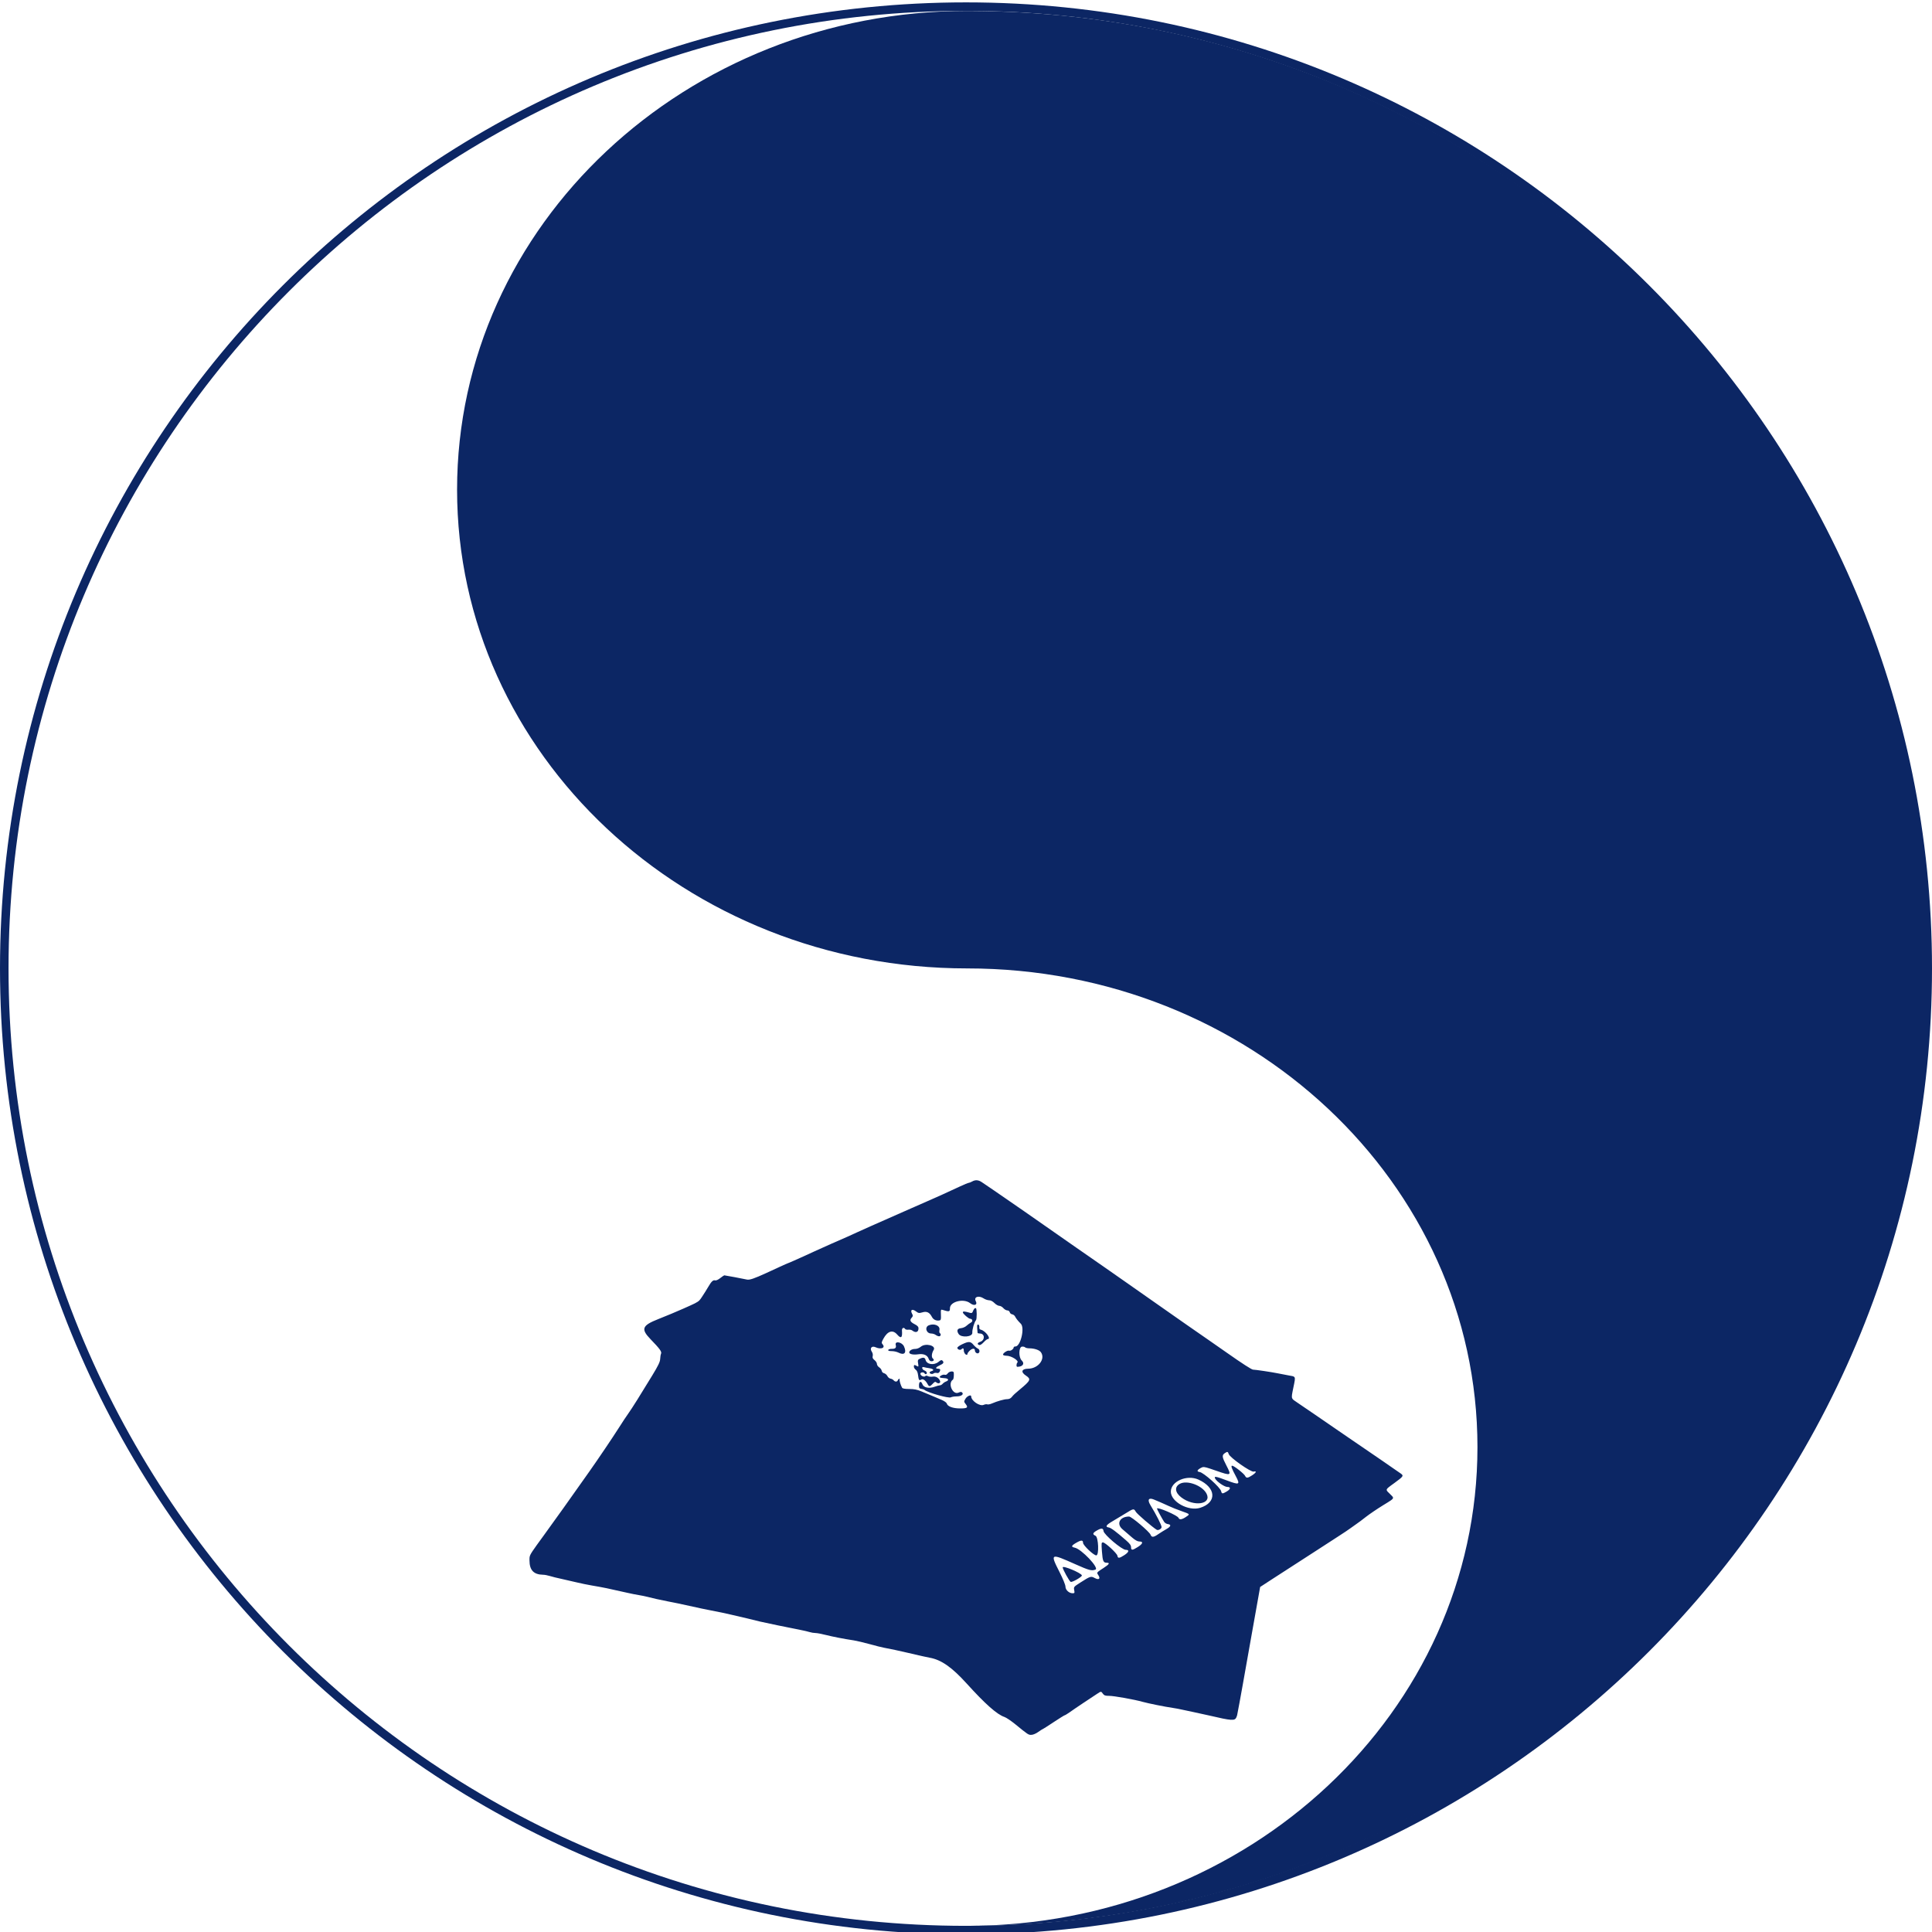 <svg width="48" height="48" viewBox="0 0 48 48" fill="none" xmlns="http://www.w3.org/2000/svg">
<g clip-path="url(#clip0_2288_876)">
<path fill-rule="evenodd" clip-rule="evenodd" d="M48 24.059C48 37.313 37.255 48.059 24 48.059C10.745 48.059 0 37.313 0 24.059C0 10.804 10.745 0.059 24 0.059C37.255 0.059 48 10.804 48 24.059ZM24 47.847C37.138 47.847 47.788 37.197 47.788 24.059C47.788 10.921 37.138 0.27 24 0.27C10.862 0.27 0.212 10.921 0.212 24.059C0.212 37.197 10.862 47.847 24 47.847Z" fill="#0C2664"/>
<path d="M24.032 47.847H24.359C37.346 47.672 47.82 37.09 47.82 24.061C47.82 10.967 37.241 0.344 24.164 0.273C24.12 0.272 24.076 0.272 24.032 0.272C17.031 0.272 11.356 5.597 11.356 12.166C11.356 18.735 17.031 24.06 24.031 24.06C31.032 24.06 36.707 29.385 36.707 35.953C36.707 42.522 31.032 47.847 24.032 47.847Z" fill="#0C2664"/>
<path fill-rule="evenodd" clip-rule="evenodd" d="M24.066 29.388C24.082 29.387 24.12 29.372 24.152 29.354C24.233 29.308 24.312 29.314 24.396 29.373C24.435 29.4 24.57 29.492 24.695 29.576C25.019 29.796 25.676 30.253 26.745 31.001C26.866 31.086 27.022 31.194 27.091 31.241C27.161 31.288 27.373 31.436 27.562 31.569C27.752 31.703 27.932 31.829 27.964 31.85C27.995 31.871 28.094 31.94 28.182 32.003C28.321 32.102 28.831 32.46 29.248 32.75C29.318 32.799 29.448 32.89 29.537 32.952C29.625 33.013 29.843 33.164 30.02 33.287C30.197 33.41 30.408 33.557 30.489 33.614C30.857 33.873 31.096 34.027 31.13 34.028C31.188 34.028 31.613 34.092 31.741 34.119C31.805 34.133 31.928 34.156 32.017 34.172C32.096 34.186 32.14 34.19 32.159 34.214C32.184 34.245 32.167 34.31 32.133 34.475C32.1 34.638 32.084 34.7 32.106 34.744C32.122 34.776 32.159 34.798 32.224 34.842C32.299 34.894 32.522 35.045 32.717 35.178C32.913 35.311 33.151 35.475 33.245 35.541C33.34 35.607 33.5 35.717 33.601 35.785C33.795 35.915 34.713 36.546 34.801 36.609C34.879 36.666 34.87 36.679 34.646 36.843C34.507 36.944 34.451 36.981 34.452 37.017C34.452 37.042 34.482 37.067 34.531 37.115C34.579 37.162 34.609 37.187 34.61 37.212C34.61 37.25 34.541 37.288 34.357 37.401C34.211 37.491 34.022 37.619 33.938 37.685C33.854 37.752 33.744 37.834 33.693 37.868C33.643 37.902 33.575 37.95 33.544 37.974C33.512 37.999 33.383 38.085 33.257 38.166C33.131 38.248 32.872 38.415 32.683 38.538C32.136 38.893 31.971 39 31.592 39.243C31.456 39.331 31.366 39.388 31.308 39.428C31.248 39.761 31.173 40.186 31.096 40.617C30.944 41.476 30.788 42.358 30.743 42.577C30.741 42.601 30.733 42.629 30.719 42.663C30.679 42.758 30.609 42.754 30.031 42.619C29.923 42.594 29.753 42.557 29.652 42.536C29.551 42.516 29.422 42.488 29.365 42.475C29.308 42.461 29.204 42.442 29.135 42.432C28.956 42.407 28.525 42.32 28.389 42.282C28.181 42.223 27.677 42.133 27.557 42.133C27.458 42.133 27.433 42.124 27.397 42.075C27.38 42.051 27.37 42.037 27.357 42.034C27.338 42.028 27.313 42.045 27.252 42.086C27.195 42.124 27.043 42.225 26.914 42.31C26.785 42.396 26.633 42.499 26.575 42.541C26.516 42.582 26.462 42.615 26.453 42.615C26.443 42.615 26.319 42.693 26.176 42.787C26.033 42.882 25.911 42.96 25.904 42.96C25.898 42.96 25.849 42.991 25.795 43.03C25.74 43.07 25.666 43.101 25.626 43.102C25.551 43.105 25.544 43.099 25.22 42.835C25.119 42.753 25 42.673 24.956 42.658C24.772 42.597 24.48 42.338 24.016 41.826C23.648 41.42 23.384 41.236 23.096 41.185C23.019 41.172 22.851 41.134 22.556 41.064C22.367 41.019 22.095 40.961 21.971 40.939C21.914 40.929 21.748 40.888 21.603 40.847C21.458 40.807 21.282 40.766 21.213 40.755C20.972 40.719 20.695 40.665 20.512 40.619C20.411 40.593 20.298 40.572 20.26 40.572C20.222 40.572 20.154 40.561 20.11 40.547C20.066 40.534 19.979 40.513 19.915 40.501C19.669 40.454 18.94 40.303 18.882 40.287C18.808 40.266 18.344 40.156 18.182 40.12C18.099 40.102 17.991 40.078 17.941 40.066C17.89 40.055 17.766 40.03 17.665 40.011C17.481 39.975 17.403 39.959 17.125 39.897C16.925 39.852 16.75 39.816 16.597 39.787C16.415 39.752 16.186 39.701 16.081 39.672C16.03 39.659 15.937 39.64 15.874 39.63C15.811 39.62 15.681 39.595 15.587 39.573C15.089 39.46 15.008 39.443 14.703 39.391C14.602 39.374 14.431 39.339 14.324 39.313C14.216 39.287 14.046 39.248 13.945 39.226C13.844 39.205 13.717 39.173 13.663 39.156C13.609 39.139 13.531 39.124 13.491 39.124C13.259 39.12 13.156 39.01 13.155 38.769C13.155 38.738 13.154 38.715 13.157 38.693C13.167 38.615 13.222 38.543 13.51 38.147C13.774 37.785 14.171 37.228 14.639 36.564C14.874 36.231 15.219 35.719 15.38 35.466C15.462 35.336 15.566 35.179 15.611 35.117C15.703 34.988 15.916 34.649 16.203 34.176C16.355 33.927 16.399 33.834 16.402 33.763C16.404 33.712 16.414 33.653 16.424 33.631C16.445 33.582 16.392 33.509 16.163 33.273C15.917 33.018 15.95 32.932 16.356 32.772C16.597 32.676 16.774 32.602 16.976 32.513C17.253 32.39 17.328 32.358 17.379 32.304C17.401 32.281 17.418 32.254 17.444 32.215C17.491 32.144 17.558 32.038 17.592 31.979C17.672 31.839 17.718 31.795 17.767 31.811C17.791 31.818 17.841 31.796 17.894 31.754C17.942 31.716 17.988 31.685 17.995 31.685C18.016 31.685 18.482 31.773 18.555 31.79C18.621 31.806 18.737 31.766 19.043 31.626C19.131 31.585 19.284 31.515 19.383 31.469C19.482 31.424 19.566 31.386 19.571 31.386C19.576 31.386 19.65 31.354 19.736 31.316C19.822 31.277 19.928 31.229 19.973 31.21C20.017 31.19 20.125 31.14 20.214 31.099C20.302 31.058 20.499 30.97 20.65 30.903C21.031 30.737 21.16 30.68 21.293 30.617C21.356 30.587 21.506 30.52 21.626 30.467C21.879 30.356 22.328 30.158 22.625 30.026C22.739 29.976 22.914 29.899 23.015 29.855C23.229 29.763 23.578 29.605 23.848 29.478C23.953 29.429 24.051 29.388 24.066 29.388ZM24.573 32.305C24.537 32.304 24.477 32.284 24.439 32.259C24.315 32.177 24.187 32.221 24.243 32.327C24.294 32.421 24.202 32.454 24.103 32.377C23.942 32.252 23.601 32.337 23.601 32.503C23.601 32.591 23.582 32.596 23.423 32.545C23.374 32.53 23.372 32.534 23.377 32.663C23.382 32.777 23.376 32.799 23.341 32.806C23.262 32.821 23.189 32.787 23.153 32.718C23.095 32.606 23.024 32.572 22.917 32.605C22.834 32.629 22.819 32.627 22.754 32.579C22.663 32.511 22.609 32.544 22.659 32.637C22.686 32.687 22.685 32.7 22.649 32.74C22.594 32.8 22.615 32.844 22.727 32.901C22.795 32.936 22.82 32.963 22.82 33.001C22.82 33.099 22.751 33.123 22.662 33.054C22.645 33.04 22.602 33.032 22.567 33.036C22.532 33.04 22.496 33.032 22.488 33.018C22.456 32.967 22.404 32.992 22.409 33.057C22.423 33.239 22.387 33.268 22.288 33.154C22.178 33.029 22.051 33.069 21.946 33.263C21.898 33.351 21.897 33.364 21.929 33.401C22.004 33.487 21.889 33.534 21.753 33.472C21.661 33.43 21.603 33.494 21.657 33.578C21.681 33.613 21.691 33.658 21.682 33.691C21.672 33.732 21.683 33.757 21.728 33.792C21.76 33.818 21.787 33.86 21.787 33.886C21.787 33.913 21.812 33.951 21.843 33.971C21.874 33.991 21.902 34.03 21.906 34.056C21.91 34.085 21.935 34.111 21.966 34.118C21.994 34.125 22.031 34.156 22.047 34.188C22.062 34.219 22.097 34.248 22.124 34.252C22.152 34.256 22.186 34.274 22.201 34.292C22.237 34.336 22.29 34.335 22.307 34.291C22.314 34.272 22.33 34.257 22.342 34.257C22.354 34.257 22.358 34.265 22.352 34.275C22.34 34.294 22.381 34.428 22.414 34.48C22.426 34.499 22.489 34.509 22.59 34.509C22.709 34.509 22.785 34.524 22.893 34.569C22.973 34.603 23.075 34.645 23.119 34.663C23.163 34.681 23.22 34.705 23.245 34.716C23.27 34.727 23.341 34.757 23.402 34.783C23.465 34.81 23.518 34.849 23.524 34.873C23.543 34.943 23.677 34.992 23.853 34.992C24.033 34.992 24.06 34.971 23.993 34.885C23.946 34.825 23.946 34.822 23.986 34.753C24.027 34.683 24.129 34.641 24.129 34.693C24.129 34.803 24.343 34.947 24.44 34.903C24.471 34.889 24.511 34.884 24.529 34.891C24.547 34.898 24.596 34.889 24.638 34.871C24.783 34.809 24.951 34.762 25.022 34.762C25.068 34.762 25.108 34.744 25.134 34.712C25.178 34.657 25.216 34.622 25.338 34.521C25.61 34.295 25.622 34.265 25.484 34.173C25.354 34.087 25.383 34.006 25.546 34.005C25.795 34.002 25.979 33.764 25.862 33.597C25.823 33.541 25.7 33.499 25.575 33.499C25.53 33.499 25.482 33.488 25.468 33.474C25.454 33.46 25.419 33.453 25.39 33.457C25.308 33.468 25.304 33.725 25.384 33.8C25.466 33.878 25.41 33.958 25.274 33.958C25.247 33.958 25.249 33.881 25.276 33.853C25.323 33.807 25.126 33.683 25.006 33.683C24.967 33.683 24.93 33.673 24.922 33.661C24.902 33.629 25.026 33.542 25.072 33.557C25.111 33.569 25.185 33.515 25.185 33.474C25.185 33.462 25.204 33.453 25.228 33.453C25.355 33.453 25.465 32.992 25.363 32.889C25.287 32.813 25.246 32.76 25.219 32.708C25.206 32.682 25.174 32.658 25.147 32.654C25.12 32.65 25.093 32.627 25.087 32.602C25.08 32.576 25.055 32.557 25.027 32.557C25 32.557 24.956 32.532 24.928 32.5C24.901 32.468 24.855 32.443 24.827 32.443C24.799 32.443 24.744 32.412 24.707 32.374C24.663 32.33 24.614 32.305 24.573 32.305ZM24.167 32.589C24.175 32.565 24.192 32.533 24.204 32.517C24.216 32.502 24.235 32.495 24.246 32.502C24.272 32.517 24.273 32.77 24.248 32.8C24.206 32.846 24.151 33.037 24.157 33.111C24.166 33.216 23.882 33.242 23.816 33.142C23.762 33.058 23.783 33.006 23.877 32.998C23.921 32.994 23.983 32.967 24.014 32.937C24.046 32.908 24.096 32.872 24.125 32.857C24.177 32.83 24.161 32.764 24.102 32.764C24.065 32.764 23.922 32.639 23.922 32.606C23.922 32.575 23.961 32.577 24.1 32.617C24.138 32.628 24.155 32.62 24.167 32.589ZM23.138 33.131C23.012 33.131 22.965 32.971 23.078 32.926C23.212 32.872 23.361 32.937 23.34 33.041C23.333 33.077 23.337 33.113 23.349 33.12C23.387 33.144 23.374 33.2 23.331 33.2C23.309 33.199 23.271 33.184 23.246 33.165C23.222 33.147 23.173 33.131 23.138 33.131ZM24.279 33.017C24.275 32.972 24.276 32.928 24.282 32.919C24.302 32.886 24.338 32.928 24.331 32.977C24.326 33.011 24.339 33.029 24.374 33.038C24.489 33.068 24.633 33.269 24.539 33.269C24.525 33.269 24.479 33.305 24.438 33.349C24.389 33.401 24.349 33.425 24.326 33.416C24.27 33.395 24.283 33.361 24.358 33.335C24.477 33.293 24.468 33.131 24.346 33.131C24.315 33.131 24.289 33.124 24.288 33.114C24.288 33.105 24.283 33.061 24.279 33.017ZM23.785 33.486C23.785 33.468 23.839 33.429 23.905 33.398C24.067 33.321 24.113 33.324 24.187 33.413C24.222 33.454 24.269 33.495 24.293 33.504C24.343 33.523 24.35 33.603 24.304 33.621C24.268 33.635 24.221 33.596 24.221 33.551C24.221 33.495 24.158 33.495 24.097 33.552C24.064 33.582 24.037 33.619 24.037 33.633C24.037 33.648 24.029 33.66 24.019 33.66C23.983 33.66 23.945 33.604 23.945 33.552C23.945 33.495 23.923 33.484 23.885 33.523C23.855 33.553 23.785 33.527 23.785 33.486ZM22.156 33.512C22.246 33.513 22.273 33.486 22.254 33.413C22.228 33.309 22.409 33.342 22.459 33.45C22.533 33.611 22.468 33.681 22.319 33.604C22.28 33.584 22.206 33.568 22.153 33.568C22.088 33.568 22.061 33.559 22.068 33.539C22.074 33.523 22.113 33.511 22.156 33.512ZM22.735 33.514C22.78 33.515 22.835 33.493 22.877 33.459C22.994 33.361 23.265 33.43 23.196 33.54C23.147 33.618 23.137 33.719 23.175 33.75C23.218 33.786 23.201 33.82 23.139 33.82C23.109 33.82 23.085 33.797 23.07 33.754C23.04 33.667 22.943 33.627 22.811 33.647C22.693 33.664 22.59 33.644 22.59 33.602C22.59 33.555 22.657 33.514 22.735 33.514ZM22.81 33.874C22.797 33.797 22.802 33.783 22.848 33.76C22.937 33.716 22.979 33.724 22.995 33.786C23.024 33.902 23.206 33.928 23.32 33.833C23.371 33.79 23.393 33.783 23.414 33.803C23.46 33.849 23.443 33.879 23.348 33.921C23.252 33.964 23.227 34.004 23.299 34.004C23.359 34.004 23.373 34.026 23.346 34.078C23.329 34.109 23.306 34.119 23.273 34.111C23.246 34.103 23.211 34.109 23.195 34.122C23.163 34.149 23.096 34.133 23.096 34.099C23.096 34.088 23.116 34.073 23.142 34.066C23.219 34.046 23.193 34.009 23.09 33.993C23.036 33.985 22.974 33.973 22.952 33.966C22.888 33.948 22.904 34.025 22.969 34.05C23.001 34.062 23.027 34.088 23.027 34.107C23.027 34.146 22.991 34.154 22.969 34.119C22.948 34.083 22.866 34.092 22.866 34.13C22.866 34.177 22.956 34.222 22.987 34.191C23.004 34.174 23.025 34.174 23.056 34.191C23.08 34.204 23.133 34.209 23.173 34.202C23.25 34.188 23.326 34.233 23.355 34.309C23.375 34.362 23.315 34.388 23.266 34.347C23.236 34.322 23.222 34.327 23.174 34.379C23.105 34.453 23.082 34.455 23.049 34.393C22.996 34.294 22.931 34.248 22.887 34.276C22.836 34.307 22.824 34.289 22.808 34.161C22.801 34.097 22.78 34.05 22.751 34.03C22.726 34.013 22.705 33.979 22.705 33.955C22.705 33.905 22.714 33.903 22.778 33.937C22.822 33.961 22.824 33.958 22.81 33.874ZM23.47 34.155C23.499 34.165 23.524 34.153 23.547 34.121C23.583 34.069 23.691 34.055 23.696 34.102C23.703 34.18 23.693 34.265 23.675 34.277C23.539 34.366 23.669 34.665 23.815 34.599C23.862 34.578 23.884 34.577 23.904 34.596C23.951 34.643 23.881 34.693 23.769 34.693C23.713 34.693 23.647 34.703 23.624 34.716C23.568 34.746 23.055 34.602 22.969 34.532C22.957 34.522 22.921 34.51 22.889 34.506C22.841 34.499 22.832 34.486 22.832 34.419C22.832 34.318 22.883 34.3 22.917 34.39C22.95 34.477 23.081 34.504 23.222 34.453C23.273 34.434 23.331 34.419 23.351 34.418C23.372 34.418 23.402 34.401 23.419 34.381C23.436 34.36 23.473 34.335 23.502 34.324C23.589 34.291 23.566 34.244 23.46 34.24C23.408 34.238 23.359 34.229 23.351 34.221C23.326 34.196 23.424 34.141 23.47 34.155ZM31.147 36.562C31.077 36.579 30.558 36.215 30.528 36.127C30.506 36.061 30.494 36.059 30.426 36.106C30.355 36.157 30.361 36.201 30.471 36.413C30.602 36.665 30.591 36.671 30.213 36.539C29.981 36.459 29.924 36.439 29.876 36.452C29.86 36.457 29.846 36.465 29.826 36.475C29.737 36.525 29.729 36.561 29.806 36.572C29.905 36.587 30.315 36.952 30.338 37.047C30.356 37.117 30.372 37.118 30.477 37.056C30.577 36.997 30.584 36.943 30.493 36.943C30.422 36.943 30.232 36.813 30.191 36.736C30.155 36.669 30.202 36.676 30.483 36.782C30.793 36.899 30.816 36.888 30.705 36.679C30.599 36.481 30.576 36.415 30.613 36.415C30.657 36.415 30.91 36.614 30.935 36.669C30.963 36.729 31.001 36.725 31.11 36.653C31.212 36.586 31.23 36.541 31.147 36.562ZM29.818 37.461C30.239 37.328 30.217 36.961 29.775 36.76C29.488 36.63 29.089 36.804 29.089 37.059C29.089 37.312 29.527 37.553 29.818 37.461ZM29.35 37.203C29.19 37.081 29.175 36.94 29.314 36.864C29.494 36.767 29.871 36.906 29.976 37.109C30.113 37.375 29.663 37.442 29.35 37.203ZM29.043 37.419C28.974 37.387 28.878 37.344 28.831 37.324C28.783 37.304 28.711 37.274 28.67 37.256C28.538 37.201 28.5 37.259 28.58 37.391C28.731 37.638 28.859 37.891 28.859 37.94C28.859 37.984 28.776 38.03 28.738 38.007C28.628 37.94 28.249 37.613 28.219 37.56C28.171 37.475 28.162 37.477 27.974 37.594C27.886 37.649 27.739 37.737 27.647 37.791C27.479 37.888 27.45 37.935 27.549 37.95C27.601 37.957 27.736 38.059 27.981 38.273C28.071 38.352 28.101 38.394 28.101 38.442C28.102 38.522 28.132 38.521 28.268 38.435C28.394 38.356 28.412 38.298 28.309 38.298C28.262 38.298 28.207 38.268 28.129 38.201C28.067 38.147 27.959 38.053 27.887 37.993C27.728 37.857 27.822 37.678 28.052 37.678C28.112 37.678 28.557 38.055 28.585 38.129C28.612 38.2 28.658 38.198 28.775 38.117C28.828 38.081 28.917 38.025 28.974 37.993C29.091 37.928 29.108 37.877 29.016 37.866C28.982 37.862 28.94 37.837 28.922 37.809C28.867 37.724 28.745 37.498 28.745 37.481C28.745 37.429 29.257 37.649 29.281 37.712C29.301 37.764 29.365 37.755 29.464 37.688C29.508 37.658 29.535 37.641 29.534 37.626C29.532 37.605 29.479 37.587 29.349 37.541C29.25 37.507 29.113 37.452 29.043 37.419ZM27.968 38.505C27.873 38.505 27.427 38.127 27.417 38.039C27.408 37.962 27.364 37.959 27.246 38.028C27.146 38.086 27.138 38.12 27.218 38.156C27.291 38.19 27.31 38.643 27.237 38.643C27.171 38.643 26.908 38.393 26.908 38.331C26.908 38.258 26.859 38.259 26.732 38.334C26.615 38.402 26.607 38.432 26.7 38.451C26.868 38.484 27.316 38.958 27.216 38.996C27.121 39.032 27.063 39.017 26.712 38.861C26.094 38.585 26.086 38.589 26.322 39.054C26.409 39.226 26.471 39.378 26.471 39.419C26.471 39.501 26.56 39.584 26.648 39.584C26.698 39.584 26.702 39.577 26.688 39.505C26.674 39.427 26.676 39.424 26.84 39.319C27.09 39.159 27.104 39.155 27.197 39.205C27.301 39.261 27.347 39.226 27.288 39.135C27.272 39.111 27.261 39.096 27.262 39.081C27.263 39.055 27.302 39.031 27.419 38.955C27.56 38.863 27.583 38.826 27.496 38.826C27.412 38.826 27.395 38.786 27.377 38.545C27.362 38.335 27.363 38.321 27.404 38.321C27.459 38.322 27.753 38.593 27.762 38.652C27.772 38.72 27.807 38.718 27.924 38.643C28.049 38.565 28.067 38.505 27.968 38.505ZM26.601 39.301C26.569 39.289 26.402 38.987 26.402 38.941C26.402 38.887 26.86 39.078 26.879 39.14C26.889 39.173 26.641 39.317 26.601 39.301Z" fill="#0C2664"/>
</g>
<defs>
<clipPath id="clip0_2288_876">
<rect width="48" height="48" fill="white" transform="translate(0 0.059)"/>
</clipPath>
</defs>
</svg>
